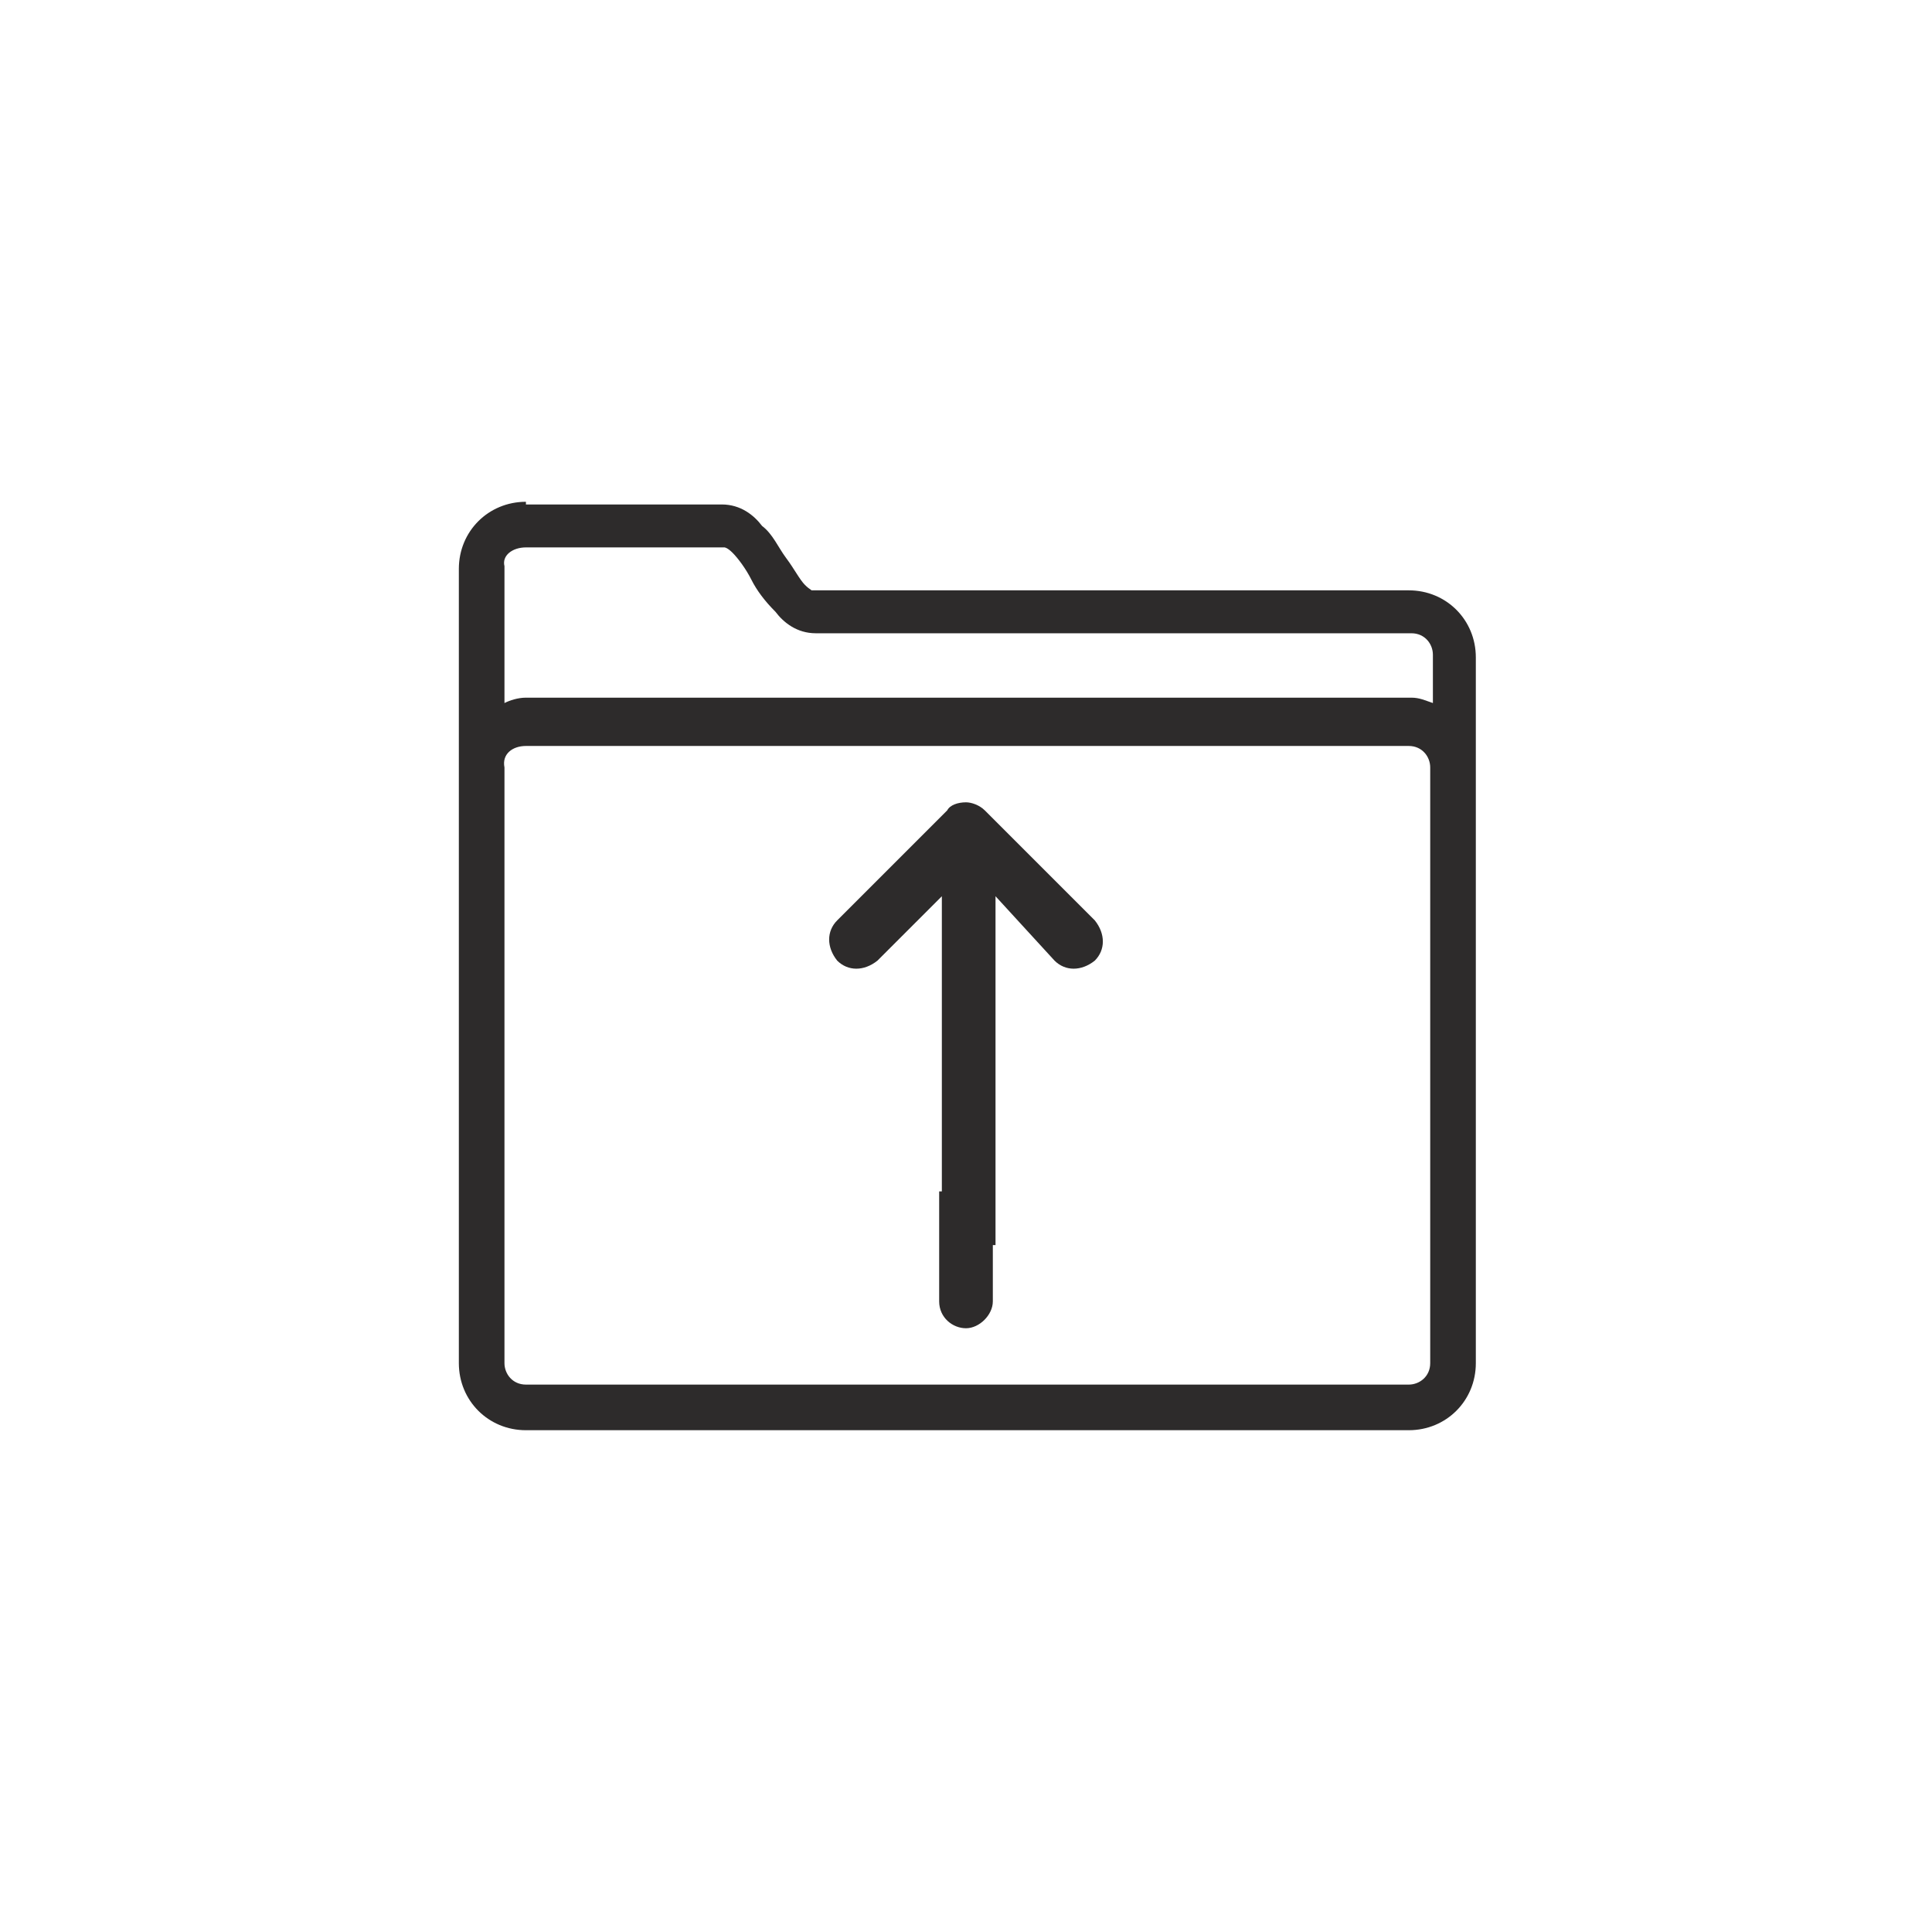<?xml version="1.0" encoding="utf-8"?>
<!-- Generator: Adobe Illustrator 23.1.1, SVG Export Plug-In . SVG Version: 6.00 Build 0)  -->
<svg version="1.1" id="Layer_1" xmlns="http://www.w3.org/2000/svg" xmlns:xlink="http://www.w3.org/1999/xlink" x="0px" y="0px"
	 viewBox="0 0 72 72" style="enable-background:new 0 0 72 72;" xml:space="preserve">
<style type="text/css">
	.st0{fill:#2D2B2B;}
</style>
<g>
	<g>
		<path class="st0" d="M39.3,35.8c0.4,0.4,1,0.4,1.5,0c0.4-0.4,0.4-1,0-1.5l-4.1-4.1c-0.2-0.2-0.5-0.3-0.7-0.3
			c-0.3,0-0.6,0.1-0.7,0.3l-4.1,4.1c-0.4,0.4-0.4,1,0,1.5c0.4,0.4,1,0.4,1.5,0l2.4-2.4v13h2v-13L39.3,35.8z"/>
		<path class="st0" d="M35,48.5c0,0.6,0.5,1,1,1s1-0.5,1-1v-4.1h-2V48.5L35,48.5z"/>
	</g>
	<path class="st0" d="M19.6,18.7c-1.4,0-2.5,1.1-2.5,2.5v7.4v8.2v14c0,1.4,1.1,2.5,2.5,2.5h32.9c1.4,0,2.5-1.1,2.5-2.5v-14v-8.2
		v-4.1c0-1.4-1.1-2.5-2.5-2.5H30.2c0.1,0,0,0-0.2-0.2c-0.2-0.2-0.4-0.6-0.7-1s-0.5-0.9-0.9-1.2c-0.3-0.4-0.8-0.8-1.5-0.8H19.6z
		 M19.6,20.4H27c0,0,0.1,0,0.3,0.2c0.2,0.2,0.5,0.6,0.7,1s0.5,0.8,0.9,1.2c0.3,0.4,0.8,0.8,1.5,0.8h22.2c0.5,0,0.8,0.4,0.8,0.8v1.8
		c-0.3-0.1-0.5-0.2-0.8-0.2H19.6c-0.3,0-0.6,0.1-0.8,0.2v-5.1C18.7,20.7,19.1,20.4,19.6,20.4z M19.6,27.8h32.9
		c0.5,0,0.8,0.4,0.8,0.8v8.2v14c0,0.5-0.4,0.8-0.8,0.8H19.6c-0.5,0-0.8-0.4-0.8-0.8v-14v-8.2C18.7,28.1,19.1,27.8,19.6,27.8z"/>
</g>
</svg>
